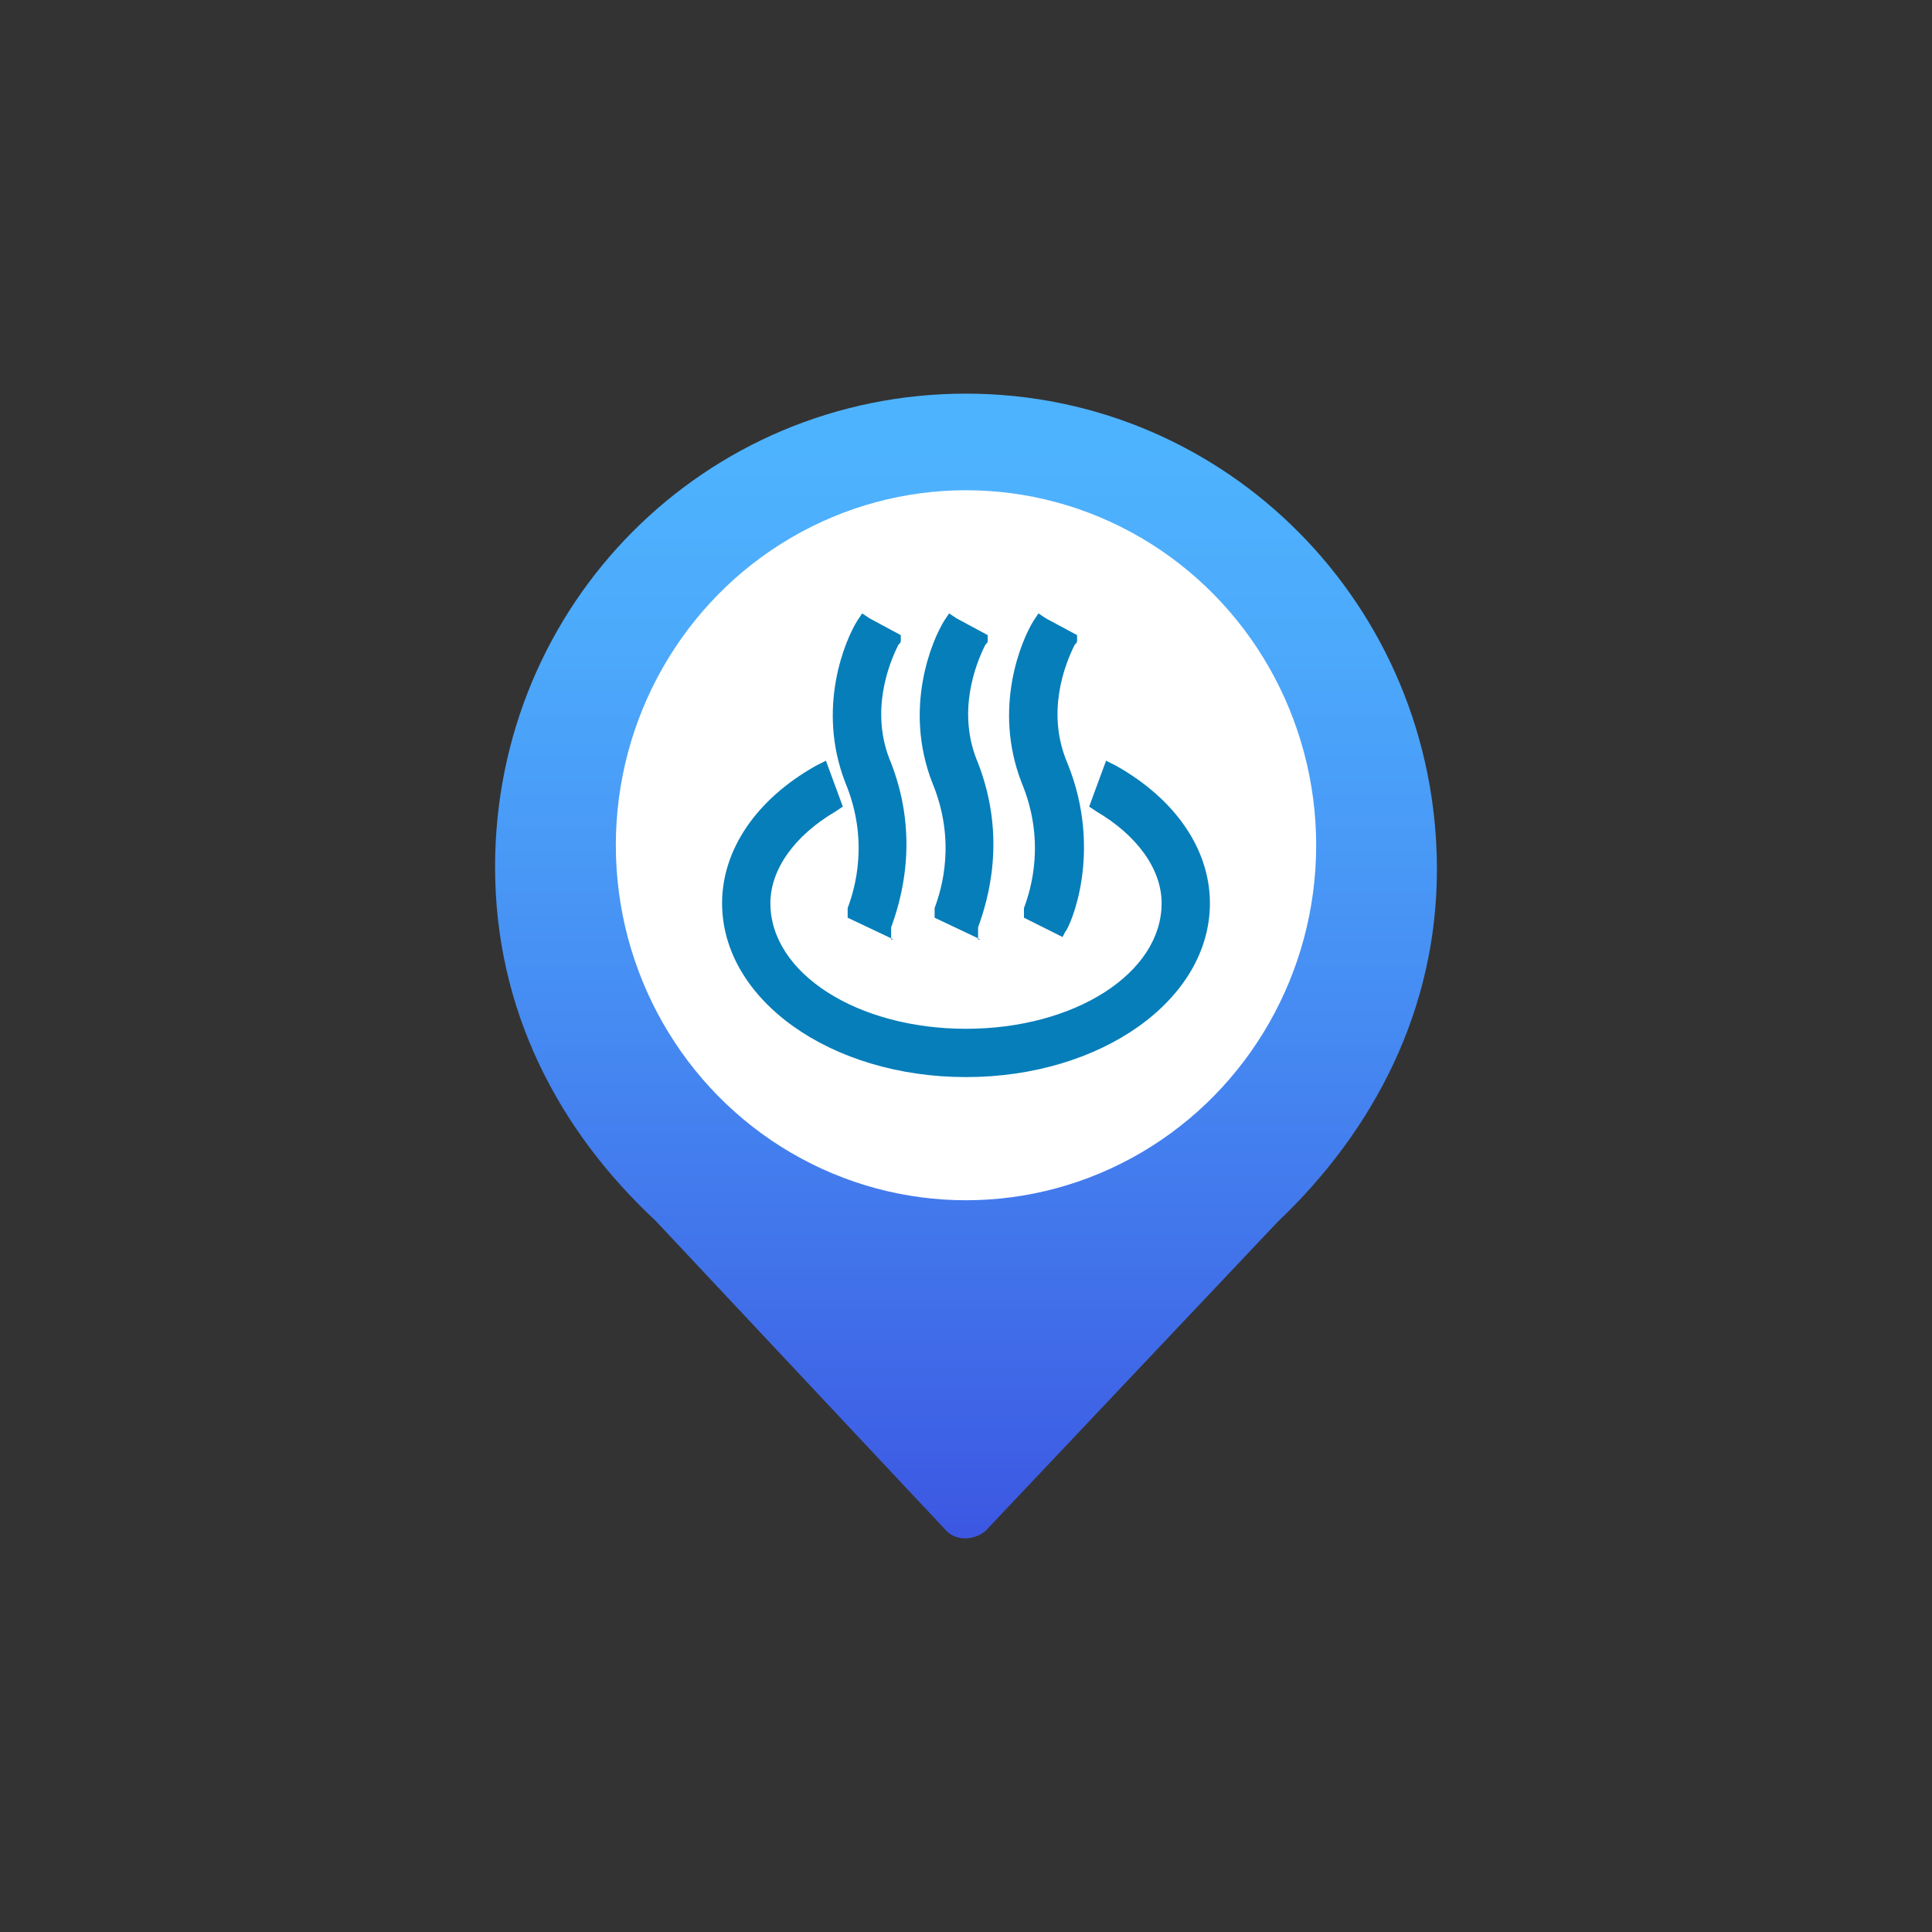 <?xml version="1.0" encoding="utf-8"?>
<!-- Generator: Adobe Illustrator 18.0.0, SVG Export Plug-In . SVG Version: 6.00 Build 0)  -->
<!DOCTYPE svg PUBLIC "-//W3C//DTD SVG 1.1//EN" "http://www.w3.org/Graphics/SVG/1.1/DTD/svg11.dtd">
<svg version="1.1" id="图层_1" xmlns="http://www.w3.org/2000/svg" xmlns:xlink="http://www.w3.org/1999/xlink" x="0px" y="0px"
	 viewBox="20 20 80 80" enable-background="new 20 20 80 80" xml:space="preserve">
<rect x="20" y="20" width="80" height="80" fill="#333333" stroke="none"/>
<rect x="20" y="20" fill="none" width="80" height="80"/>
<g>
	<linearGradient id="SVGID_1_" gradientUnits="userSpaceOnUse" x1="60" y1="38.471" x2="60" y2="87.961">
		<stop  offset="0" style="stop-color:#4EB3FE"/>
		<stop  offset="0.17" style="stop-color:#4CA9FB"/>
		<stop  offset="0.461" style="stop-color:#468DF3"/>
		<stop  offset="0.836" style="stop-color:#3E61E5"/>
		<stop  offset="0.975" style="stop-color:#3A4FE0"/>
	</linearGradient>
	<path fill="url(#SVGID_1_)" d="M47.1,70.5l12.1,12.9c0.4,0.4,1.1,0.4,1.6,0l12.1-12.8c4-3.8,6.6-8.8,6.6-14.6
		c0-10.9-8.7-19.7-19.5-19.7c-10.8,0-19.5,8.7-19.5,19.6c0,5.9,2.6,10.9,6.7,14.7L47.1,70.5L47.1,70.5z"/>
	<ellipse fill="#FFFFFF" cx="60" cy="55" rx="14.5" ry="14.7"/>
	<g>
		<g>
			<path fill="#067EBA" d="M56.6,58.3l-1.1-0.6c0,0,1.2-2.5,0-5.5c-1.3-3.3,0.4-6.2,0.4-6.4l1.1,0.6c0,0-1.4,2.6-0.4,5.3
				C58.1,55.3,56.6,58.3,56.6,58.3L56.6,58.3z M60.2,58.3l-1.1-0.6c0,0,1.2-2.5,0-5.5c-1.3-3.3,0.4-6.2,0.4-6.4l1.1,0.6
				c0,0-1.4,2.6-0.4,5.3C61.6,55.3,60.2,58.3,60.2,58.3L60.2,58.3z M63.9,58.3l-1.2-0.6c0,0,1.2-2.5,0-5.5c-1.3-3.3,0.4-6.2,0.4-6.4
				l1.1,0.6c0,0-1.4,2.6-0.4,5.3C65.3,55.3,63.9,58.3,63.9,58.3L63.9,58.3z M66,52.1l-0.4,1.2c1.8,1,2.9,2.5,2.9,4.2
				c0,3.1-3.8,5.6-8.4,5.6s-8.4-2.5-8.4-5.6c0-1.7,1.1-3.1,2.9-4.2L54,52.1c-2.2,1.3-3.7,3.2-3.7,5.3c0,3.8,4.4,6.8,9.7,6.8
				s9.7-3.1,9.7-6.8C69.7,55.3,68.3,53.3,66,52.1L66,52.1z"/>
			<path fill="#067EBA" d="M60,64.6c-5.6,0-10.1-3.2-10.1-7.2c0-2.2,1.4-4.3,3.9-5.7l0.4-0.2l0.7,1.9l-0.3,0.2
				c-1.7,1-2.7,2.4-2.7,3.8c0,2.9,3.6,5.2,8.1,5.2s8.1-2.3,8.1-5.2c0-1.4-1-2.8-2.7-3.8l-0.3-0.2l0.7-1.9l0.4,0.2
				c2.5,1.4,3.9,3.5,3.9,5.7C70.1,61.4,65.6,64.6,60,64.6z M53.8,52.6c-2,1.2-3.1,3-3.1,4.8c0,3.6,4.2,6.4,9.3,6.4s9.3-2.9,9.3-6.4
				c0-1.8-1.2-3.6-3.2-4.8L66,53.1c1.8,1.1,2.8,2.7,2.8,4.3c0,3.3-4,5.9-8.8,5.9c-4.9,0-8.8-2.7-8.8-5.9c0-1.7,1-3.2,2.8-4.3
				L53.8,52.6z M60.6,58.9L58.7,58v-0.2c0-0.1,0-0.1,0-0.2c0.3-0.8,0.9-2.8-0.1-5.2c-1.2-3.1,0-5.9,0.5-6.7l0.2-0.3l0.3,0.2l1.3,0.7
				v0.2c0,0.1,0,0.1-0.1,0.2c-0.4,0.8-1.2,2.8-0.3,4.9c1.2,3.1,0.4,5.7,0,6.8V58.9z M59.5,57.6l0.5,0.2c0.3-1,0.9-3.3-0.1-5.9
				c-0.8-2.2-0.2-4.2,0.2-5.2l-0.5-0.3c-0.5,1-1.2,3.3-0.3,5.7C60.3,54.5,59.9,56.6,59.5,57.6z M57,58.9L55.1,58v-0.2
				c0-0.1,0-0.1,0-0.2c0.3-0.8,0.9-2.8-0.1-5.2c-1.2-3.1,0-5.9,0.5-6.7l0.2-0.3l0.3,0.2l1.3,0.7v0.2c0,0.1,0,0.1-0.1,0.2
				c-0.4,0.8-1.2,2.8-0.3,4.9c1.2,3.1,0.4,5.7,0,6.8V58.9z M56,57.6l0.5,0.2c0.3-1,0.9-3.3-0.1-5.9c-0.8-2.2-0.2-4.2,0.2-5.2
				l-0.5-0.3c-0.5,1-1.2,3.3-0.3,5.7C56.8,54.5,56.3,56.6,56,57.6z M64,58.8L62.4,58v-0.2c0-0.1,0-0.1,0-0.2
				c0.3-0.8,0.9-2.8-0.1-5.2c-1.2-3.1,0-5.9,0.5-6.7l0.2-0.3l0.3,0.2l1.3,0.7v0.2c0,0.1,0,0.1-0.1,0.2c-0.4,0.8-1.2,2.8-0.3,4.9
				c1.5,3.7,0.1,6.8-0.1,7L64,58.8z M63.2,57.6l0.5,0.2c0.3-0.8,1-3.2-0.2-5.9c-0.8-2.2-0.2-4.2,0.2-5.3l-0.5-0.3
				c-0.5,1-1.2,3.3-0.3,5.7C64,54.5,63.5,56.6,63.2,57.6z"/>
		</g>
	</g>
</g>
</svg>
